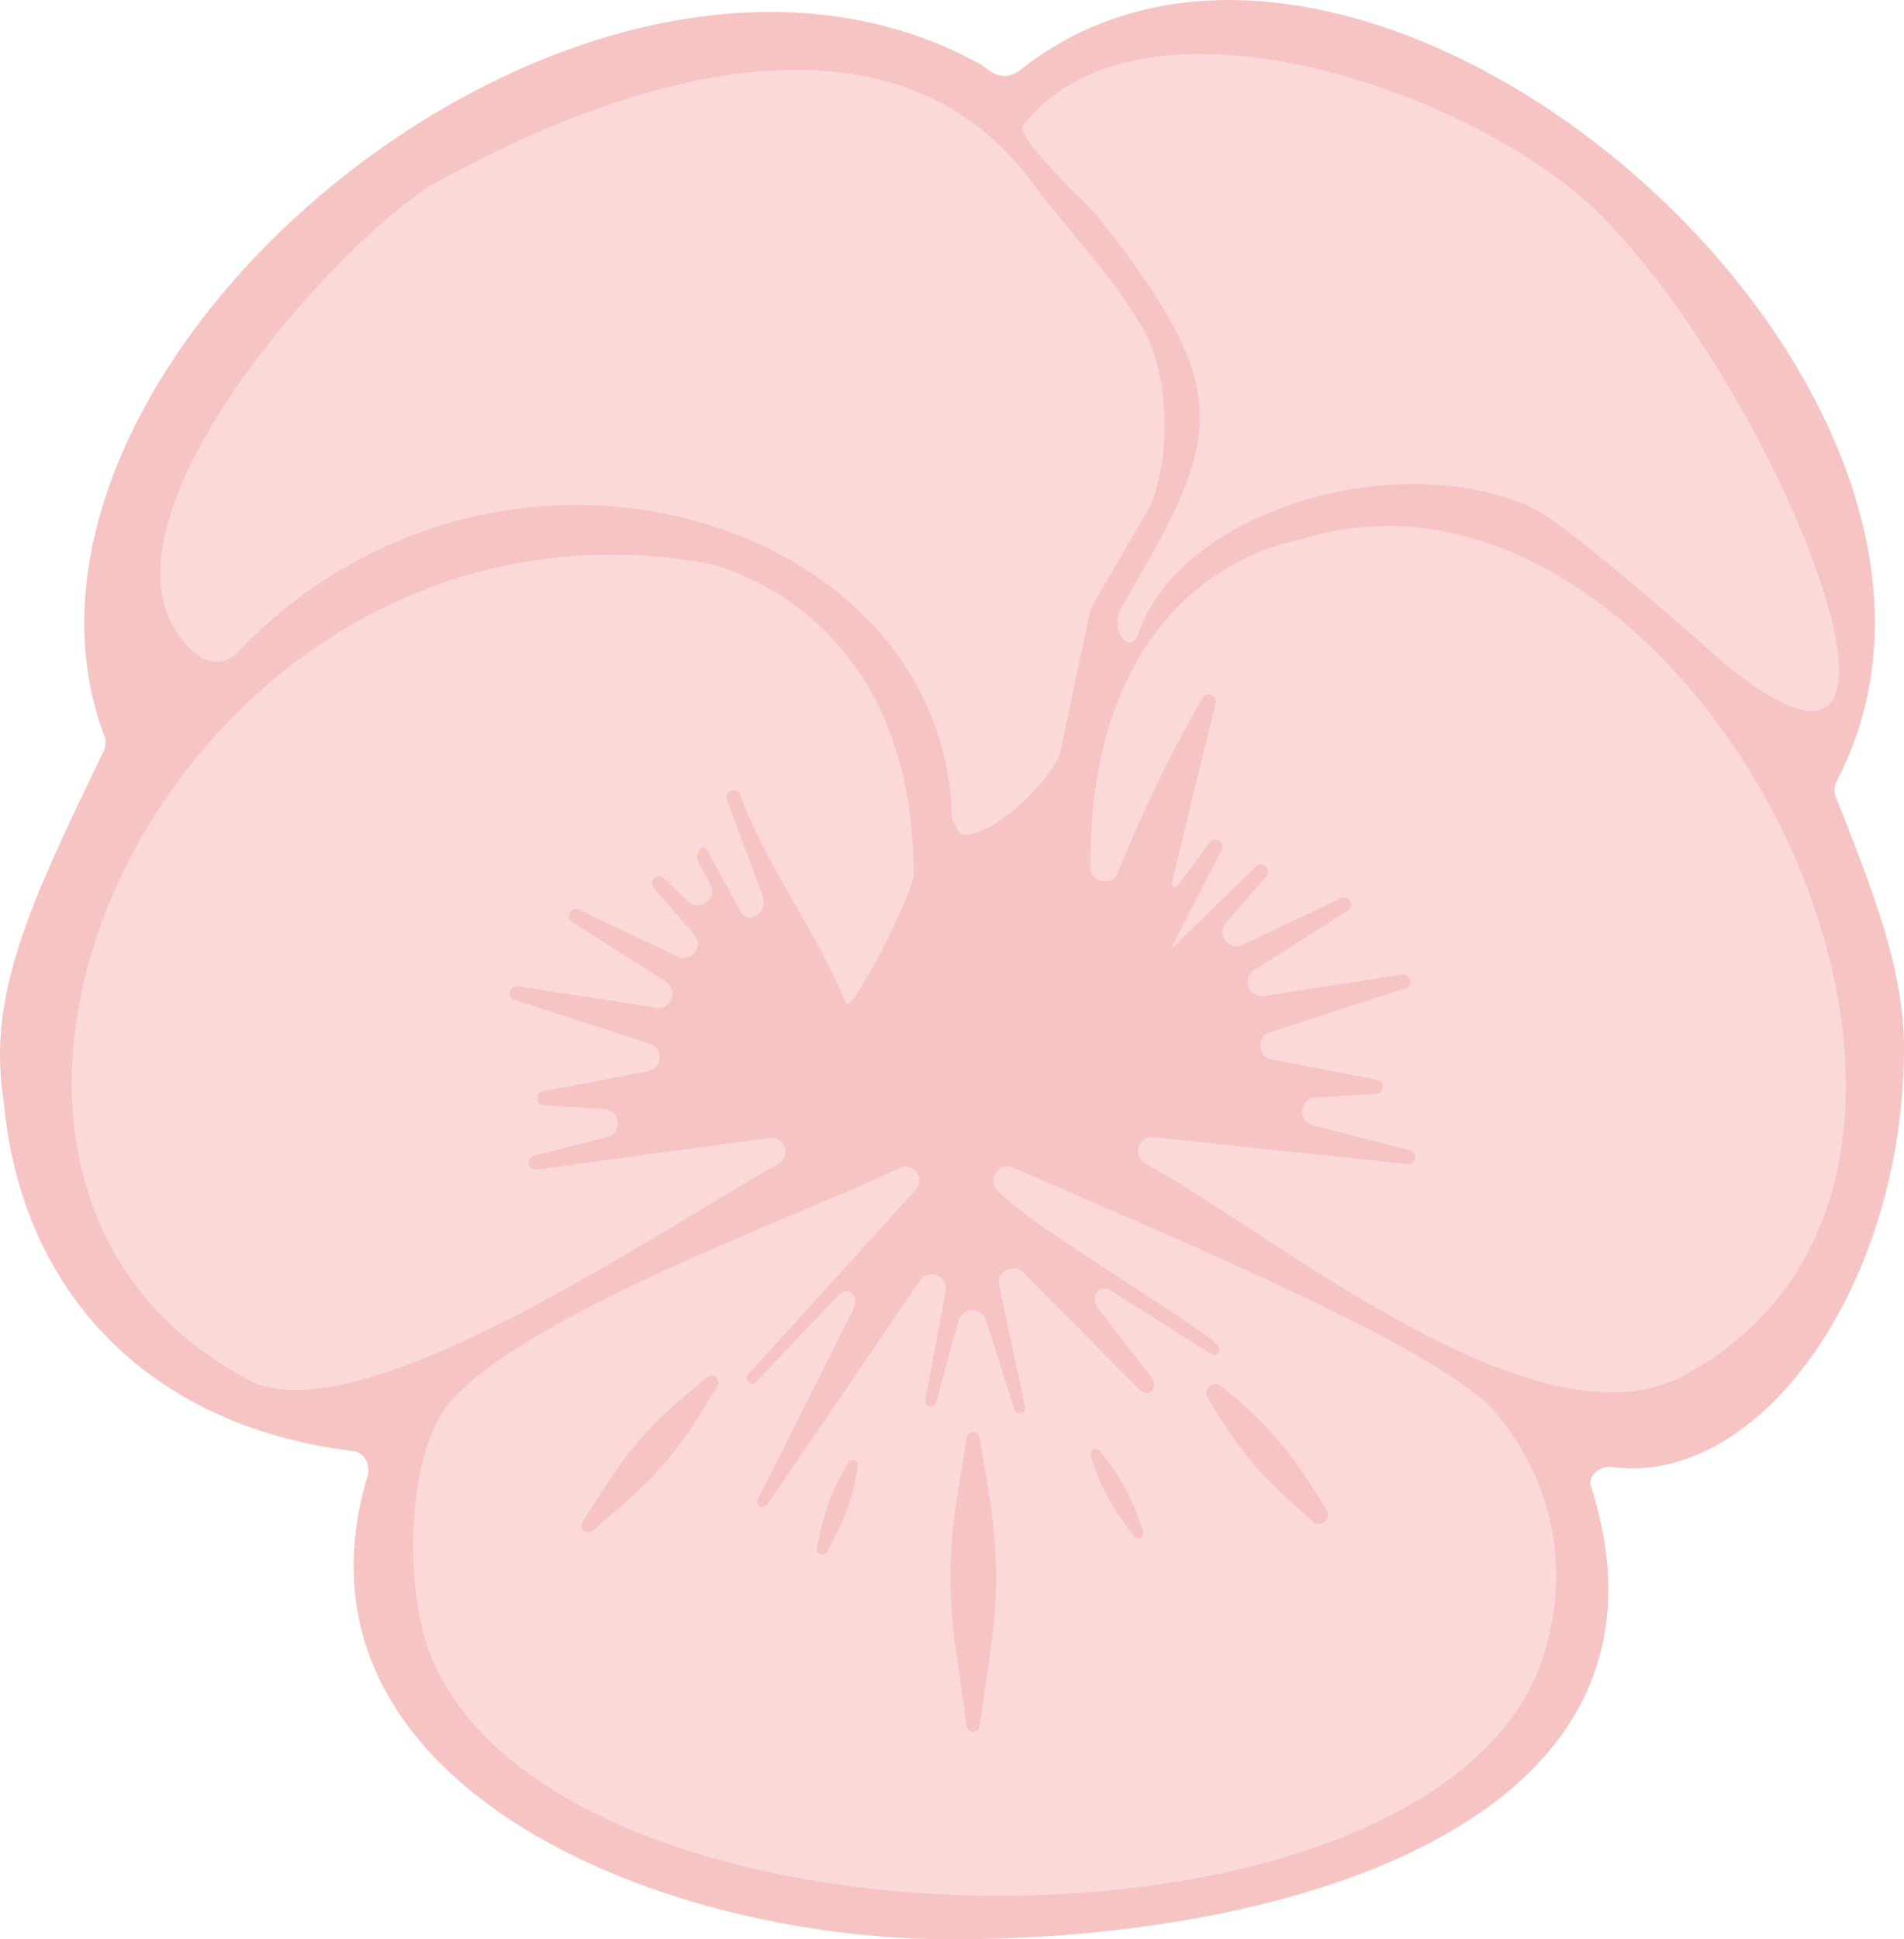 <?xml version="1.0" encoding="UTF-8"?><svg id="Layer_2" xmlns="http://www.w3.org/2000/svg" viewBox="0 0 205.39 209.11"><defs><style>.cls-1{fill:#f7c4c4;}.cls-1,.cls-2{stroke-width:0px;}.cls-2{fill:#fcd9d9;}</style></defs><g id="PRIMARY_LOGO"><g id="LOGO_SHAPE_WITH_DETIAL"><path class="cls-1" d="M.4,118.76c1.85,20.58,15.63,35.01,37.64,37.71,1.32.16,1.97,1.48,1.59,2.76-9.75,32.58,30.48,49.9,63.07,49.89,38.12-.01,80.23-13.53,68.93-48.83-.39-1.21,1.01-2.27,2.28-2.1,15.93,2.13,31.44-19.53,31.48-45.18.01-8.5-3.43-17.17-7.37-27.11-.21-.54-.17-1.14.1-1.65C220.34,41.86,147.34-22,110.05,7.55c-2.05,1.62-3.69-.29-4.34-.65C62.92-16.7-3.8,39.21,11.26,79.39c.19.51.17,1.08-.06,1.57C3.19,97.51-1.43,107.31.4,118.76Z"/><path class="cls-2" d="M114.44,80.71c-.36,3.04-7.85,10.1-10.8,9.22-.18-.05-.95-1.52-.95-1.71-.67-32.49-48.96-47.48-77.18-17.76-1.04,1.09-2.86,1.19-4.05.26-14.91-11.55,14.14-43.98,24.99-50.7,21.91-12.28,50.12-20.39,64.93-.3,3.28,4.45,8.22,9.65,11.57,15.08,3.21,5.2,3.48,14.16,1.11,19.79l-6.43,11.08-3.18,15.05Z"/><path class="cls-2" d="M120.93,65.6c10.54-18.18,13.01-22.78-2.68-42.44-1.06-1.33-8.91-8.37-7.85-9.7,12.81-16.23,48.81-3.48,61.9,9.37,19.59,19.23,39.57,69.66,13.95,48.92-.16-.13-17.08-15.31-21.25-17.14-14.61-6.44-37.79.6-42.19,13.71-.85,2.52-3.21-.4-1.87-2.71Z"/><path class="cls-2" d="M124.04,150.13c-.13.12-.76.08-1.13-.3l-12.56-12.63c-1.08-1.06-2.88-.08-2.57,1.39l2.79,13.08c.16.73-.91,1.01-1.14.3l-3.09-9.64c-.46-1.44-2.53-1.4-2.93.06l-2.43,8.8c-.2.72-1.29.48-1.15-.26l2.17-11.73c.29-1.55-1.7-2.46-2.69-1.22l-16.59,24.33c-.42.53-1.26.04-1.01-.58l10.35-20.55c.64-1.6-.63-2.67-1.75-1.35l-8.72,9.14c-.47.56-1.34-.07-.95-.69l18.29-20.15c.84-1.31-.6-2.88-1.99-2.16-8.18,4.21-39.74,15.32-48.32,25.14-4.71,5.39-4.86,18.88-2.75,25.7,11.21,36.13,110.42,37.12,120.82,1.14,1.73-5.99,2.55-15.98-5.23-25.49-5.53-6.75-33.16-18.28-52.16-26.53-1.54-.67-2.88,1.27-1.7,2.46,4.47,4.53,20.83,13.74,23.78,16.72.52.53-.22,1.33-.8.86l-10.46-6.62c-1.35-1.09-2.64.24-1.69,1.69l5.87,7.62c.34.56.31,1.16-.27,1.48h0Z"/><path class="cls-2" d="M83.93,125.52c-13.93,7.89-44.41,28.73-56.59,23.54-43.85-22.33-8.2-98.39,48.83-88.34,0,0,22.39,4.33,22.39,33.68,0,1.67-6.7,15.25-7.33,13.7-3.06-7.48-8.69-14.96-11.39-22.39-.33-.9-1.69-.49-1.46.45l3.95,10.57c.39,1.61-1.37,3.04-2.36,1.7l-3.7-6.78c-.56-.75-1.37.41-.94,1.24l1.29,2.5c.79,1.53-1.19,2.98-2.43,1.78l-2.55-2.47c-.7-.68-1.75.3-1.12,1.04l4.36,5.03c1.08,1.25-.33,3.07-1.82,2.36l-10.59-5.03c-.87-.41-1.55.81-.74,1.33l10.11,6.44c1.39.89.57,3.03-1.06,2.78l-14.93-2.31c-.93-.14-1.25,1.19-.36,1.48l14.62,4.74c1.5.49,1.36,2.64-.18,2.94l-11.35,2.18c-.88.17-.8,1.45.1,1.51l6.53.42c1.73.11,1.96,2.55.28,2.99l-7.89,2.03c-.93.24-.66,1.62.3,1.49l25.07-3.41c1.67-.23,2.43,1.99.97,2.82Z"/><path class="cls-2" d="M123.54,125.46c13.75,7.48,42.19,31.38,58.09,22.87,41.98-22.49.48-103.93-41.78-90.02,0,0-22.41,3.26-22.22,35.21,0,1.67,2.32,2.12,2.95.57,3.67-8.96,7-15.19,9.15-18.84.45-.76,1.61-.28,1.4.57l-4.73,19.39c-.09.37.4.6.63.29l3.46-4.66c.56-.75,1.73-.03,1.3.8l-5.35,10.41c-.03.07.05.13.1.08l8.94-8.68c.7-.68,1.75.3,1.12,1.04l-4.36,5.03c-1.08,1.25.33,3.07,1.82,2.36l10.59-5.03c.87-.41,1.55.81.74,1.33l-10.11,6.44c-1.39.89-.57,3.03,1.06,2.78l14.93-2.31c.93-.14,1.25,1.19.36,1.48l-14.62,4.74c-1.5.49-1.36,2.64.18,2.94l11.35,2.18c.88.17.8,1.45-.1,1.51l-6.53.42c-1.73.11-1.96,2.55-.28,2.99l10.46,2.69c.92.24.67,1.59-.27,1.49l-27.38-2.9c-1.66-.18-2.36,2.04-.9,2.84Z"/><path class="cls-1" d="M104.28,155.05l-1.08,6.67c-.84,5.18-.89,10.45-.16,15.64l1.24,8.8c.11.8,1.28.8,1.39,0l1.24-8.54c.78-5.37.72-10.83-.17-16.18l-1.07-6.41c-.13-.78-1.26-.78-1.39,0Z"/><path class="cls-1" d="M91.46,157.73l-.59,1.07c-1.1,1.97-1.89,4.09-2.36,6.3l-.39,1.84c-.14.65.76.98,1.08.39l.84-1.56c1.1-2.06,1.88-4.27,2.3-6.56l.2-1.09c.12-.64-.76-.95-1.08-.38Z"/><path class="cls-1" d="M118.67,156.47l.74.97c1.37,1.79,2.47,3.78,3.25,5.89l.65,1.77c.23.63-.61,1.08-1.01.54l-1.06-1.43c-1.39-1.88-2.48-3.96-3.23-6.16l-.36-1.05c-.21-.62.61-1.05,1.01-.53Z"/><path class="cls-1" d="M130.28,150.7l1.21,2c2.04,3.36,4.57,6.4,7.51,9.02l2.63,2.35c.84.75,2.08-.28,1.48-1.23l-1.77-2.82c-2.16-3.45-4.84-6.54-7.96-9.17l-1.64-1.38c-.84-.71-2.04.3-1.47,1.24Z"/><path class="cls-1" d="M76.27,148.51l-2.8,2.36c-3.07,2.59-5.73,5.61-7.9,8.98l-2.73,4.25c-.46.72.47,1.51,1.11.95l3.67-3.19c3.13-2.72,5.82-5.91,7.97-9.45l1.79-2.95c.43-.71-.47-1.48-1.11-.94Z"/></g></g></svg>